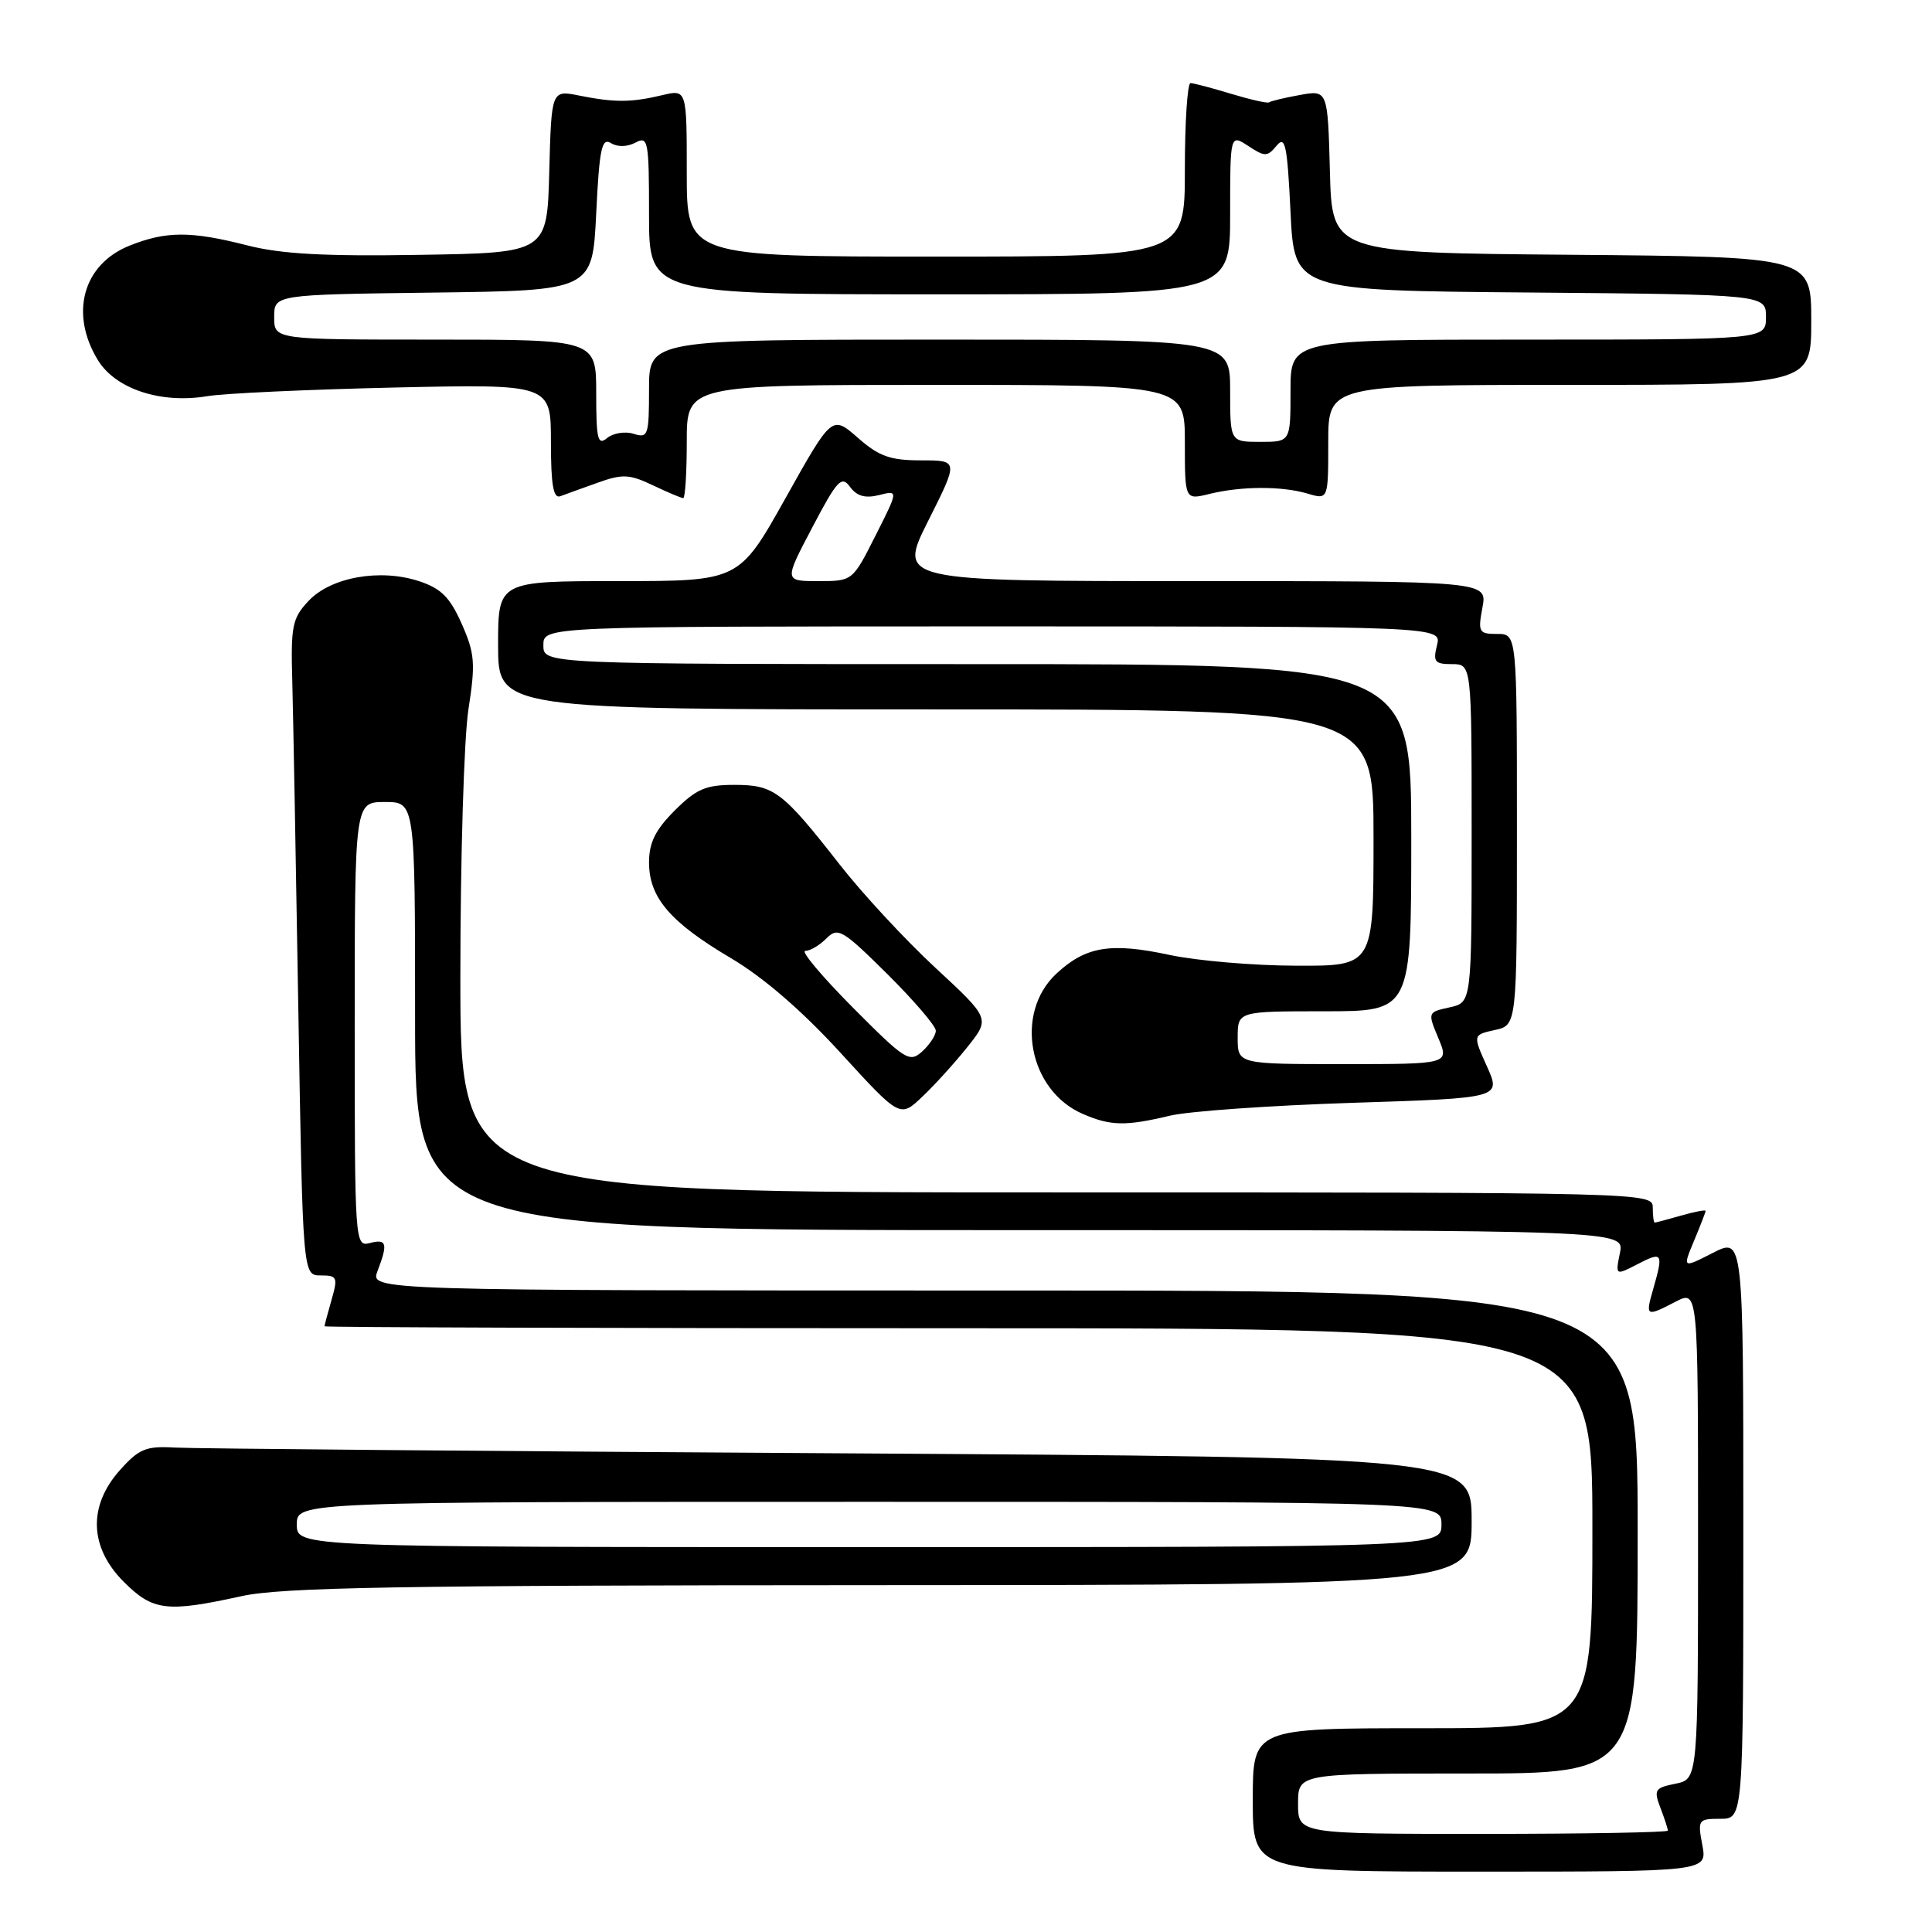 <?xml version="1.0" encoding="UTF-8" standalone="no"?>
<!DOCTYPE svg PUBLIC "-//W3C//DTD SVG 1.1//EN" "http://www.w3.org/Graphics/SVG/1.1/DTD/svg11.dtd" >
<svg xmlns="http://www.w3.org/2000/svg" xmlns:xlink="http://www.w3.org/1999/xlink" version="1.1" viewBox="0 0 256 256">
 <g >
 <path fill="currentColor"
d=" M 225.57 244.50 C 224.93 241.12 225.02 241.00 227.95 241.00 C 231.00 241.00 231.00 241.00 231.00 202.48 C 231.00 163.96 231.00 163.96 226.97 166.01 C 222.94 168.07 222.94 168.07 224.47 164.41 C 225.31 162.40 226.00 160.62 226.00 160.45 C 226.00 160.28 224.54 160.56 222.76 161.07 C 220.97 161.58 219.40 162.00 219.26 162.00 C 219.12 162.00 219.00 161.10 219.00 160.00 C 219.00 158.02 218.33 158.00 140.00 158.00 C 61.00 158.00 61.00 158.00 61.00 129.44 C 61.00 113.73 61.48 97.78 62.07 93.99 C 63.02 87.88 62.92 86.60 61.18 82.66 C 59.62 79.14 58.45 77.97 55.53 77.01 C 50.38 75.31 43.84 76.47 40.89 79.62 C 38.72 81.92 38.52 82.93 38.73 90.33 C 38.85 94.82 39.21 114.36 39.53 133.75 C 40.12 169.00 40.12 169.00 42.49 169.00 C 44.69 169.00 44.79 169.24 43.93 172.24 C 43.42 174.03 43.00 175.60 43.00 175.74 C 43.00 175.88 80.80 176.00 127.00 176.00 C 211.00 176.00 211.00 176.00 211.00 202.50 C 211.00 229.00 211.00 229.00 188.50 229.00 C 166.00 229.00 166.00 229.00 166.00 238.50 C 166.00 248.00 166.00 248.00 196.11 248.00 C 226.22 248.00 226.22 248.00 225.57 244.50 Z  M 32.00 211.50 C 37.32 210.33 52.70 210.06 116.75 210.04 C 195.00 210.00 195.00 210.00 195.00 201.54 C 195.00 193.09 195.00 193.09 111.25 192.57 C 65.19 192.29 25.54 191.95 23.14 191.81 C 19.34 191.59 18.42 191.97 15.89 194.80 C 11.65 199.55 11.83 205.03 16.40 209.60 C 20.26 213.46 22.08 213.68 32.00 211.50 Z  M 155.00 147.84 C 157.47 147.24 168.37 146.48 179.20 146.13 C 198.91 145.50 198.91 145.50 197.03 141.31 C 195.15 137.13 195.15 137.13 198.08 136.48 C 201.00 135.84 201.00 135.84 201.00 109.92 C 201.00 84.00 201.00 84.00 198.39 84.00 C 195.95 84.00 195.82 83.77 196.43 80.50 C 197.09 77.00 197.09 77.00 158.03 77.00 C 118.98 77.00 118.98 77.00 123.00 69.00 C 127.02 61.00 127.02 61.00 122.05 61.00 C 117.94 61.00 116.47 60.47 113.66 58.00 C 110.24 55.01 110.24 55.01 104.09 66.00 C 97.93 77.00 97.93 77.00 81.96 77.00 C 66.00 77.00 66.00 77.00 66.00 85.50 C 66.00 94.00 66.00 94.00 124.00 94.00 C 182.00 94.00 182.00 94.00 182.00 111.00 C 182.00 128.00 182.00 128.00 171.75 127.96 C 166.11 127.95 158.58 127.30 155.01 126.54 C 147.14 124.85 143.86 125.40 139.96 129.03 C 134.37 134.26 136.29 144.47 143.45 147.59 C 147.14 149.20 149.13 149.24 155.00 147.84 Z  M 128.19 138.73 C 131.20 134.96 131.20 134.96 123.98 128.27 C 120.00 124.59 114.28 118.42 111.25 114.54 C 103.66 104.83 102.56 104.00 97.29 104.00 C 93.52 104.00 92.26 104.54 89.40 107.40 C 86.84 109.96 86.00 111.66 86.00 114.27 C 86.00 118.93 88.79 122.19 96.82 126.94 C 101.16 129.51 106.26 133.91 111.38 139.51 C 119.26 148.13 119.26 148.13 122.22 145.31 C 123.85 143.77 126.54 140.80 128.19 138.73 Z  M 79.23 63.95 C 82.49 62.78 83.41 62.83 86.52 64.31 C 88.47 65.24 90.28 66.00 90.53 66.00 C 90.79 66.00 91.00 62.62 91.00 58.50 C 91.00 51.00 91.00 51.00 124.00 51.00 C 157.00 51.00 157.00 51.00 157.00 58.62 C 157.00 66.25 157.00 66.25 160.25 65.45 C 164.49 64.41 169.81 64.39 173.25 65.40 C 176.00 66.22 176.00 66.22 176.00 58.61 C 176.00 51.00 176.00 51.00 208.00 51.00 C 240.00 51.00 240.00 51.00 240.00 42.51 C 240.00 34.03 240.00 34.03 208.25 33.76 C 176.50 33.50 176.50 33.50 176.22 22.71 C 175.93 11.92 175.93 11.92 172.22 12.59 C 170.17 12.96 168.35 13.40 168.16 13.56 C 167.97 13.72 165.72 13.21 163.16 12.44 C 160.60 11.66 158.16 11.02 157.75 11.01 C 157.34 11.00 157.00 16.18 157.00 22.50 C 157.00 34.00 157.00 34.00 124.00 34.00 C 91.00 34.00 91.00 34.00 91.00 22.92 C 91.00 11.84 91.00 11.84 87.75 12.61 C 83.65 13.59 81.45 13.60 76.78 12.67 C 73.07 11.92 73.07 11.92 72.78 22.71 C 72.50 33.50 72.50 33.50 55.62 33.77 C 43.02 33.98 37.24 33.66 32.79 32.52 C 25.27 30.60 22.03 30.61 17.16 32.55 C 11.00 35.02 9.20 41.53 12.96 47.70 C 15.30 51.54 21.29 53.52 27.43 52.50 C 29.67 52.12 40.84 51.61 52.25 51.35 C 73.00 50.89 73.00 50.89 73.00 58.55 C 73.00 64.26 73.32 66.10 74.25 65.75 C 74.94 65.49 77.18 64.68 79.23 63.95 Z  M 172.00 239.00 C 172.00 235.00 172.00 235.00 194.50 235.00 C 217.00 235.00 217.00 235.00 217.00 203.00 C 217.00 171.00 217.00 171.00 133.02 171.00 C 49.05 171.00 49.05 171.00 50.02 168.43 C 51.43 164.75 51.25 164.12 49.00 164.71 C 47.03 165.22 47.00 164.74 47.00 135.75 C 47.00 106.27 47.00 106.27 51.00 106.27 C 55.00 106.27 55.00 106.27 55.00 134.64 C 55.00 163.00 55.00 163.00 135.12 163.00 C 215.25 163.00 215.25 163.00 214.65 166.01 C 214.04 169.03 214.04 169.03 217.02 167.49 C 220.29 165.80 220.43 166.01 219.07 170.76 C 218.00 174.48 218.08 174.53 222.05 172.47 C 225.00 170.95 225.00 170.95 225.00 203.35 C 225.00 235.75 225.00 235.75 222.01 236.35 C 219.27 236.90 219.11 237.16 220.01 239.54 C 220.56 240.96 221.00 242.33 221.00 242.57 C 221.00 242.80 209.97 243.00 196.50 243.00 C 172.00 243.00 172.00 243.00 172.00 239.00 Z  M 39.33 202.00 C 39.33 199.00 39.33 199.00 115.17 199.00 C 191.00 199.00 191.00 199.00 191.00 202.00 C 191.00 205.00 191.00 205.00 115.17 205.00 C 39.33 205.00 39.33 205.00 39.33 202.00 Z  M 164.00 137.50 C 164.00 134.00 164.00 134.00 175.50 134.00 C 187.00 134.00 187.00 134.00 187.00 111.00 C 187.00 88.00 187.00 88.00 129.50 88.00 C 72.00 88.00 72.00 88.00 72.00 85.50 C 72.00 83.00 72.00 83.00 131.52 83.00 C 191.04 83.00 191.04 83.00 190.41 85.50 C 189.86 87.69 190.11 88.00 192.39 88.00 C 195.00 88.00 195.00 88.00 195.00 110.42 C 195.00 132.84 195.00 132.84 192.08 133.48 C 189.17 134.12 189.16 134.14 190.59 137.56 C 192.03 141.00 192.03 141.00 178.01 141.00 C 164.00 141.00 164.00 141.00 164.00 137.50 Z  M 107.63 69.89 C 110.94 63.59 111.51 62.98 112.63 64.51 C 113.53 65.74 114.64 66.06 116.48 65.60 C 119.05 64.95 119.05 64.95 116.01 70.97 C 112.97 77.00 112.97 77.00 108.43 77.00 C 103.89 77.00 103.89 77.00 107.63 69.89 Z  M 112.97 133.47 C 108.89 129.36 106.07 126.00 106.70 126.00 C 107.34 126.00 108.60 125.26 109.50 124.35 C 111.03 122.82 111.61 123.16 117.58 129.07 C 121.11 132.58 124.00 135.95 124.00 136.57 C 124.00 137.18 123.19 138.42 122.20 139.32 C 120.51 140.85 119.96 140.50 112.97 133.47 Z  M 79.00 52.12 C 79.00 45.00 79.00 45.00 57.67 45.00 C 36.33 45.00 36.33 45.00 36.33 42.02 C 36.33 39.04 36.33 39.04 57.42 38.77 C 78.50 38.50 78.50 38.50 79.00 28.28 C 79.42 19.70 79.73 18.21 80.95 18.96 C 81.81 19.50 83.11 19.47 84.20 18.90 C 85.88 17.99 86.00 18.62 86.00 28.46 C 86.00 39.00 86.00 39.00 124.50 39.00 C 163.00 39.00 163.00 39.00 163.00 28.38 C 163.00 17.77 163.00 17.77 165.41 19.35 C 167.61 20.79 167.93 20.79 169.16 19.30 C 170.30 17.92 170.57 19.20 171.00 28.09 C 171.50 38.50 171.50 38.50 202.75 38.76 C 234.00 39.03 234.00 39.03 234.00 42.01 C 234.00 45.00 234.00 45.00 202.50 45.00 C 171.00 45.00 171.00 45.00 171.00 51.77 C 171.00 58.55 171.00 58.55 167.00 58.55 C 163.00 58.55 163.00 58.55 163.00 51.77 C 163.00 45.00 163.00 45.00 124.50 45.00 C 86.00 45.00 86.00 45.00 86.00 51.57 C 86.00 57.73 85.87 58.09 83.95 57.48 C 82.83 57.13 81.25 57.38 80.45 58.04 C 79.21 59.07 79.00 58.24 79.00 52.12 Z "/>
</g>
</svg>